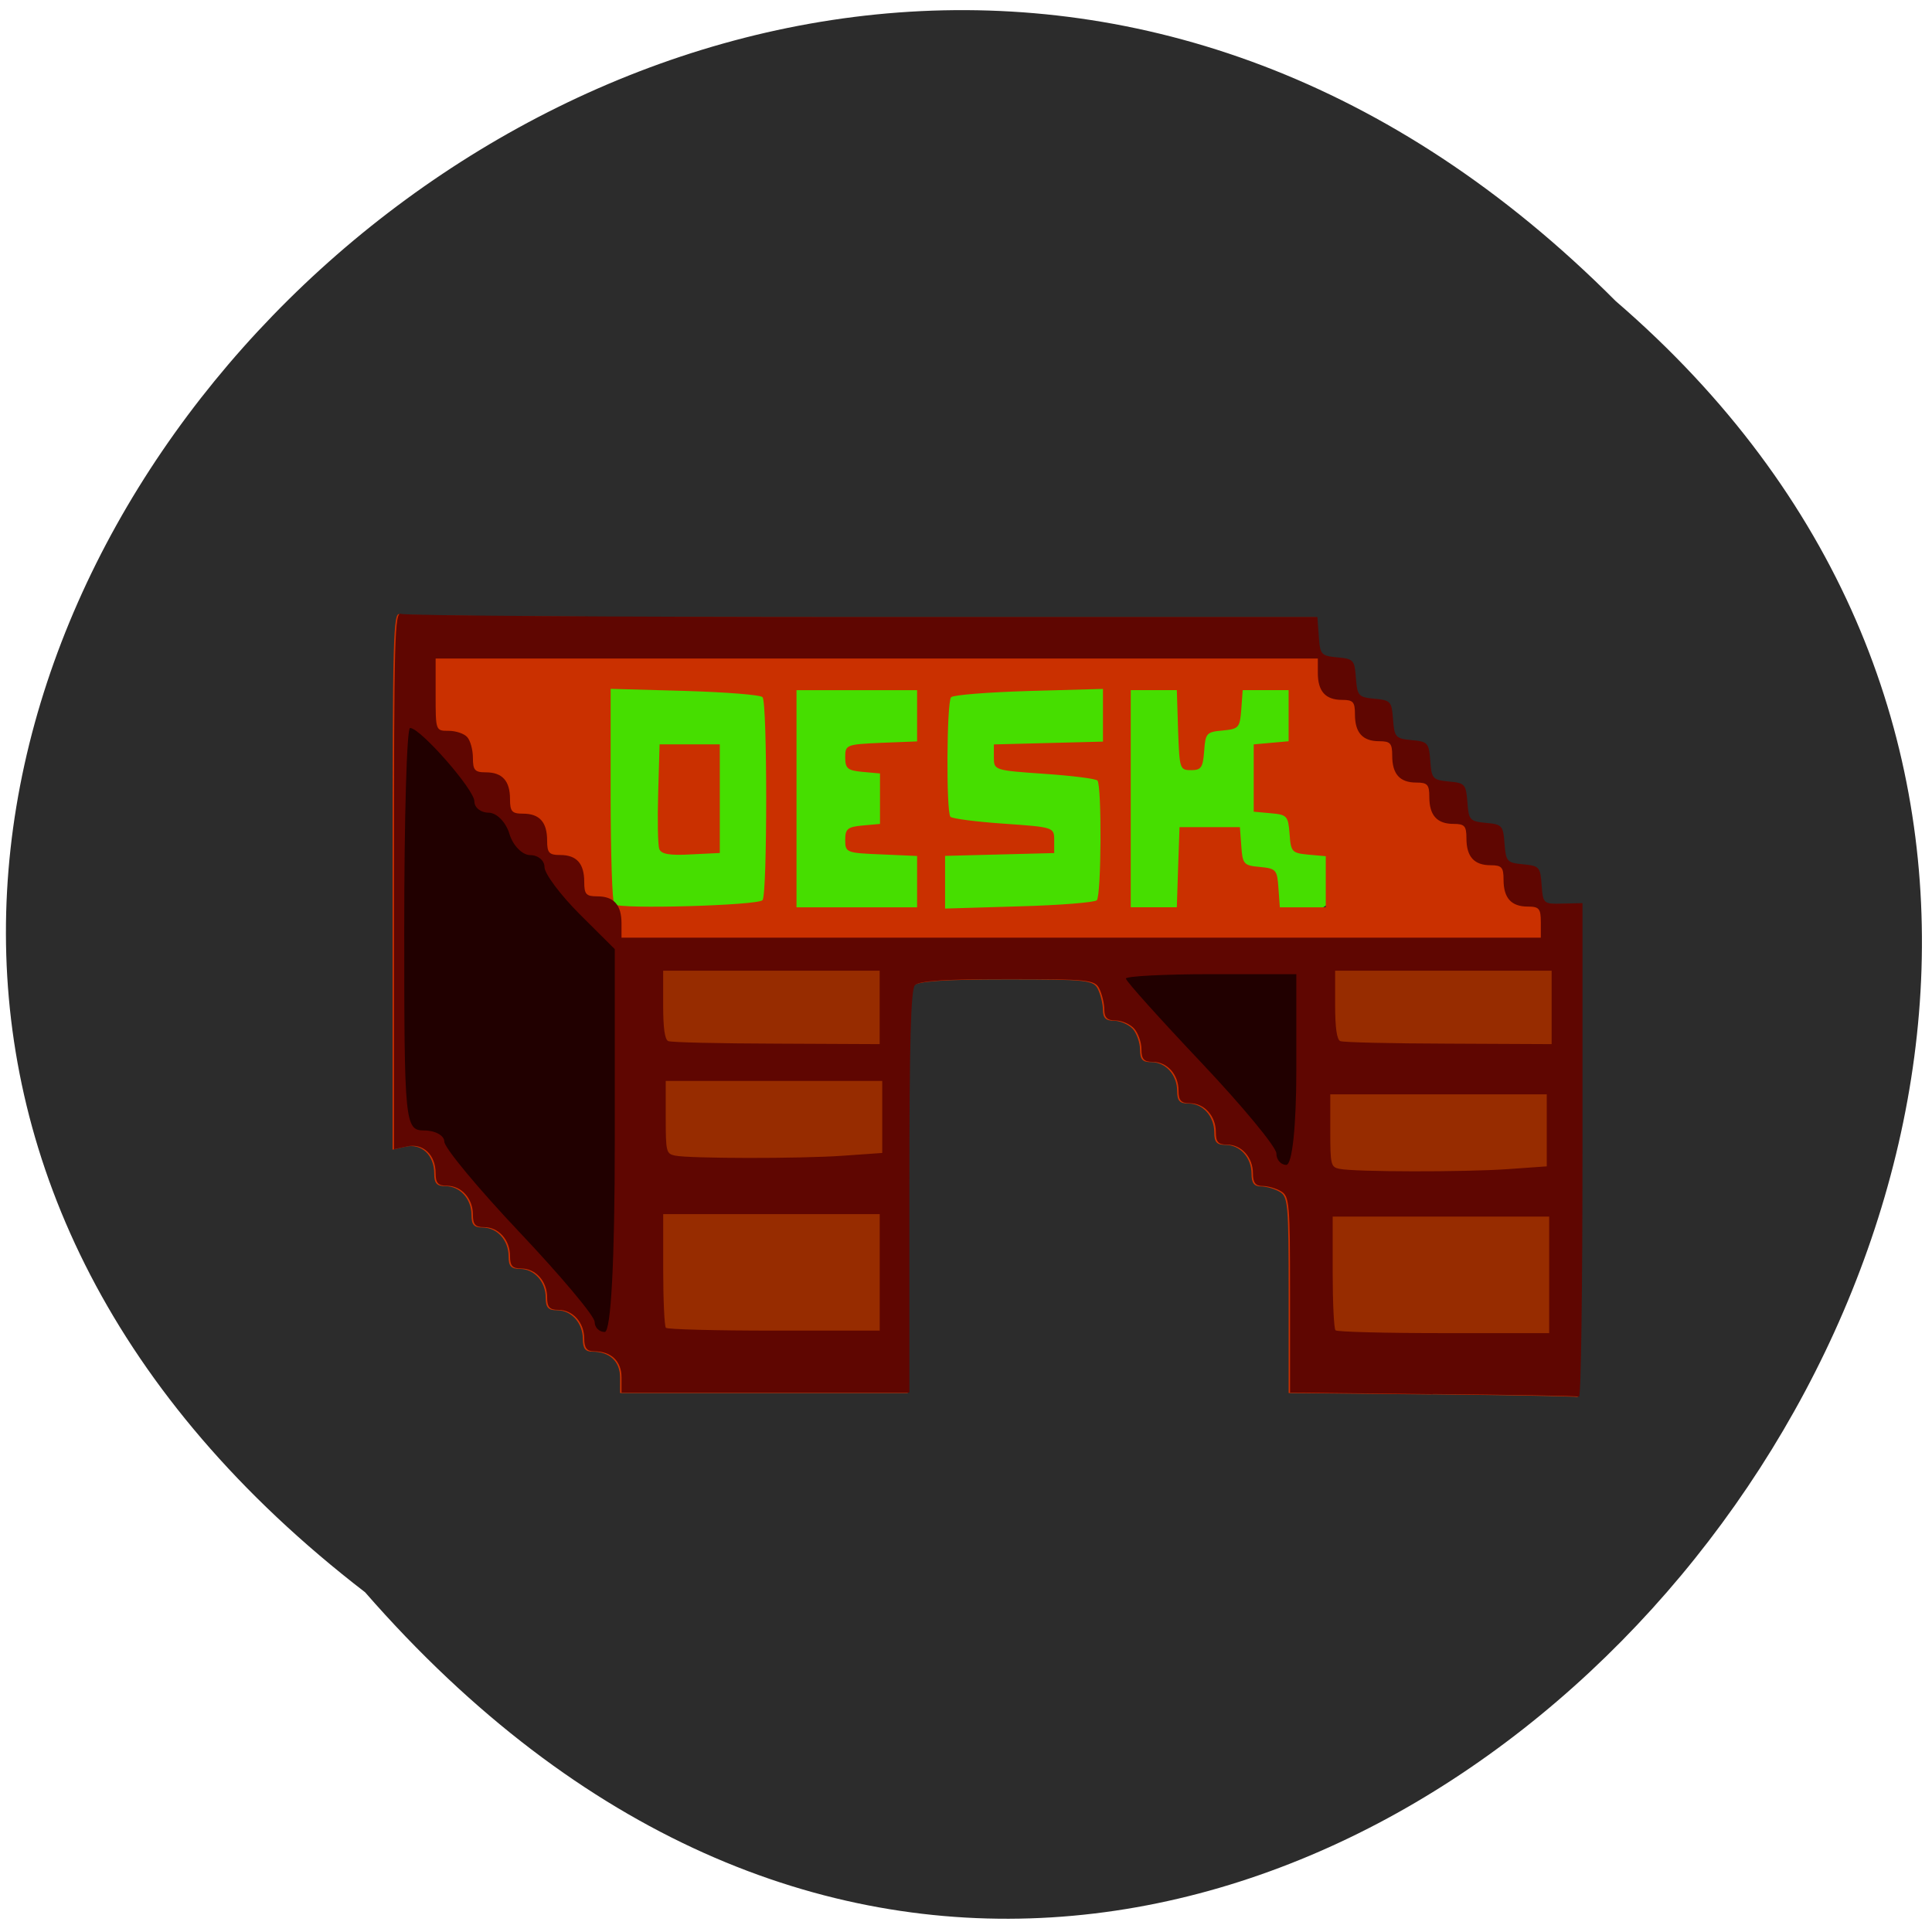 <svg xmlns="http://www.w3.org/2000/svg" viewBox="0 0 48 48"><path d="m 9.07 39.559 c -25.22 -19.422 8.758 -54.48 31.07 -32.08 c 22.363 19.273 -9.598 56.684 -31.07 32.08" fill="#2c2c2c"/><path d="m 15.82 16.785 h 15.555 c 1.461 0 2.645 1.16 2.645 2.594 v 1.027 c 0 1.434 -1.184 2.594 -2.645 2.594 h -15.555 c -1.461 0 -2.645 -1.16 -2.645 -2.594 v -1.027 c 0 -1.434 1.184 -2.594 2.645 -2.594" fill="#46de00"/><path d="m 35.563 34.645 l -3.547 -0.035 v -2.434 c 0 -2.277 -0.016 -2.445 -0.223 -2.566 c -0.125 -0.074 -0.332 -0.133 -0.461 -0.133 c -0.176 0 -0.238 -0.086 -0.238 -0.313 c 0 -0.402 -0.285 -0.719 -0.645 -0.719 c -0.219 0 -0.281 -0.066 -0.281 -0.309 c 0 -0.402 -0.281 -0.719 -0.641 -0.719 c -0.219 0 -0.281 -0.066 -0.281 -0.309 c 0 -0.402 -0.285 -0.719 -0.641 -0.719 c -0.223 0 -0.281 -0.066 -0.281 -0.313 c 0 -0.168 -0.082 -0.402 -0.18 -0.512 c -0.102 -0.109 -0.309 -0.203 -0.465 -0.203 c -0.203 0 -0.277 -0.07 -0.277 -0.266 c 0 -0.145 -0.055 -0.375 -0.121 -0.512 c -0.109 -0.234 -0.262 -0.25 -2.285 -0.25 c -1.527 0 -2.203 0.047 -2.301 0.156 c -0.102 0.113 -0.141 1.434 -0.141 5.137 v 4.984 h -7.148 v -0.383 c 0 -0.402 -0.258 -0.645 -0.688 -0.645 c -0.176 0 -0.238 -0.082 -0.238 -0.313 c 0 -0.398 -0.281 -0.715 -0.641 -0.715 c -0.219 0 -0.281 -0.07 -0.281 -0.313 c 0 -0.398 -0.285 -0.715 -0.641 -0.715 c -0.223 0 -0.281 -0.07 -0.281 -0.313 c 0 -0.398 -0.285 -0.715 -0.645 -0.715 c -0.219 0 -0.277 -0.07 -0.277 -0.313 c 0 -0.398 -0.285 -0.715 -0.645 -0.715 c -0.219 0 -0.281 -0.07 -0.281 -0.313 c 0 -0.461 -0.316 -0.754 -0.711 -0.668 l -0.324 0.074 v -6.691 c 0 -6.05 0.016 -6.684 0.18 -6.609 c 0.102 0.039 5.262 0.074 11.473 0.074 h 11.289 l 0.035 0.484 c 0.031 0.453 0.059 0.484 0.461 0.52 c 0.398 0.039 0.43 0.07 0.461 0.516 c 0.035 0.445 0.063 0.477 0.461 0.512 c 0.402 0.039 0.43 0.07 0.461 0.516 c 0.035 0.445 0.063 0.477 0.461 0.512 c 0.402 0.039 0.43 0.07 0.465 0.516 c 0.031 0.445 0.059 0.477 0.461 0.512 c 0.398 0.039 0.426 0.07 0.461 0.516 c 0.031 0.445 0.059 0.477 0.461 0.512 c 0.398 0.039 0.426 0.07 0.461 0.516 c 0.035 0.445 0.063 0.477 0.461 0.512 c 0.402 0.039 0.43 0.07 0.461 0.516 c 0.035 0.469 0.043 0.473 0.527 0.465 l 0.488 -0.012 v 6.145 c 0 3.379 -0.039 6.129 -0.086 6.113 c -0.047 -0.016 -1.684 -0.047 -3.633 -0.066 m -16.617 -12.281 c 0.121 -0.133 0.121 -4.91 0 -5.04 c -0.051 -0.059 -0.918 -0.125 -1.93 -0.156 l -1.844 -0.051 v 2.625 c 0 1.445 0.039 2.672 0.09 2.727 c 0.109 0.129 3.566 0.031 3.684 -0.102 m -2.566 -1.273 c -0.035 -0.098 -0.047 -0.723 -0.027 -1.387 l 0.035 -1.211 h 1.496 v 2.699 l -0.719 0.035 c -0.531 0.031 -0.742 -0.008 -0.785 -0.137 m 6.406 0.813 v -0.637 l -0.891 -0.039 c -0.871 -0.035 -0.895 -0.047 -0.895 -0.359 c 0 -0.277 0.059 -0.324 0.434 -0.359 l 0.43 -0.039 v -1.254 l -0.43 -0.039 c -0.375 -0.035 -0.434 -0.082 -0.434 -0.363 c 0 -0.309 0.023 -0.32 0.895 -0.359 l 0.891 -0.035 v -1.273 h -2.996 v 5.395 h 2.996 m 4.465 -0.176 c 0.113 -0.125 0.125 -2.848 0.016 -2.973 c -0.039 -0.047 -0.637 -0.121 -1.324 -0.168 c -1.238 -0.086 -1.25 -0.09 -1.25 -0.41 v -0.32 l 2.711 -0.07 v -1.309 l -1.84 0.051 c -1.016 0.031 -1.883 0.098 -1.934 0.156 c -0.109 0.121 -0.125 2.848 -0.016 2.969 c 0.043 0.047 0.641 0.125 1.328 0.172 c 1.234 0.086 1.25 0.09 1.25 0.406 v 0.324 l -2.711 0.07 v 1.309 l 1.84 -0.055 c 1.012 -0.027 1.879 -0.098 1.93 -0.152 m 2.02 -0.82 l 0.035 -0.996 h 1.5 l 0.035 0.477 c 0.031 0.445 0.063 0.477 0.461 0.512 c 0.402 0.039 0.43 0.066 0.461 0.523 l 0.035 0.48 h 1.141 v -1.27 l -0.434 -0.039 c -0.406 -0.039 -0.434 -0.066 -0.465 -0.516 c -0.035 -0.445 -0.063 -0.477 -0.465 -0.512 l -0.426 -0.039 v -1.672 l 0.867 -0.078 v -1.27 h -1.141 l -0.035 0.48 c -0.035 0.453 -0.059 0.484 -0.461 0.523 c -0.402 0.035 -0.43 0.066 -0.461 0.512 c -0.031 0.41 -0.074 0.473 -0.324 0.473 c -0.281 0 -0.289 -0.027 -0.324 -0.992 l -0.031 -0.996 h -1.145 v 5.395 h 1.145" fill="#ca3000"/><path d="m 35.598 34.637 l -3.547 -0.039 v -2.434 c 0 -2.273 -0.016 -2.441 -0.223 -2.566 c -0.121 -0.074 -0.332 -0.133 -0.461 -0.133 c -0.176 0 -0.238 -0.082 -0.238 -0.313 c 0 -0.398 -0.285 -0.715 -0.645 -0.715 c -0.219 0 -0.277 -0.066 -0.277 -0.313 c 0 -0.398 -0.285 -0.715 -0.645 -0.715 c -0.219 0 -0.281 -0.066 -0.281 -0.313 c 0 -0.398 -0.281 -0.715 -0.641 -0.715 c -0.219 0 -0.281 -0.066 -0.281 -0.313 c 0 -0.172 -0.082 -0.402 -0.18 -0.512 c -0.102 -0.113 -0.309 -0.203 -0.461 -0.203 c -0.207 0 -0.281 -0.07 -0.281 -0.266 c 0 -0.145 -0.055 -0.379 -0.121 -0.516 c -0.109 -0.23 -0.262 -0.246 -2.281 -0.246 c -1.531 0 -2.207 0.043 -2.305 0.152 c -0.102 0.117 -0.137 1.434 -0.137 5.141 v 4.98 h -7.152 v -0.379 c 0 -0.406 -0.258 -0.648 -0.688 -0.648 c -0.172 0 -0.238 -0.082 -0.238 -0.313 c 0 -0.398 -0.281 -0.715 -0.641 -0.715 c -0.219 0 -0.281 -0.066 -0.281 -0.313 c 0 -0.398 -0.285 -0.715 -0.641 -0.715 c -0.223 0 -0.281 -0.066 -0.281 -0.313 c 0 -0.398 -0.285 -0.715 -0.645 -0.715 c -0.219 0 -0.277 -0.066 -0.277 -0.313 c 0 -0.398 -0.285 -0.715 -0.645 -0.715 c -0.219 0 -0.281 -0.066 -0.281 -0.313 c 0 -0.457 -0.316 -0.754 -0.711 -0.664 l -0.324 0.07 v -6.688 c 0 -6.05 0.016 -6.684 0.18 -6.613 c 0.102 0.043 5.266 0.078 11.473 0.078 h 11.289 l 0.035 0.48 c 0.031 0.457 0.059 0.484 0.461 0.523 c 0.402 0.035 0.43 0.066 0.461 0.512 c 0.035 0.445 0.063 0.477 0.461 0.516 c 0.402 0.035 0.43 0.066 0.461 0.512 c 0.035 0.445 0.063 0.477 0.465 0.516 c 0.398 0.035 0.426 0.066 0.461 0.512 c 0.031 0.445 0.059 0.477 0.461 0.516 c 0.398 0.035 0.426 0.066 0.461 0.512 c 0.031 0.449 0.063 0.477 0.461 0.516 c 0.398 0.035 0.43 0.066 0.461 0.516 c 0.035 0.445 0.063 0.477 0.461 0.512 c 0.402 0.039 0.43 0.066 0.461 0.516 c 0.035 0.465 0.043 0.473 0.527 0.461 l 0.488 -0.012 v 6.145 c 0 3.379 -0.035 6.133 -0.086 6.117 c -0.047 -0.02 -1.68 -0.047 -3.633 -0.066 m 2.684 -11.723 c 0 -0.336 -0.043 -0.387 -0.324 -0.387 c -0.41 0 -0.602 -0.211 -0.602 -0.668 c 0 -0.305 -0.043 -0.359 -0.32 -0.359 c -0.41 0 -0.602 -0.211 -0.602 -0.668 c 0 -0.309 -0.047 -0.359 -0.32 -0.359 c -0.41 0 -0.602 -0.211 -0.602 -0.668 c 0 -0.309 -0.047 -0.359 -0.324 -0.359 c -0.41 0 -0.598 -0.211 -0.598 -0.668 c 0 -0.309 -0.047 -0.359 -0.324 -0.359 c -0.41 0 -0.602 -0.211 -0.602 -0.668 c 0 -0.309 -0.043 -0.359 -0.32 -0.359 c -0.41 0 -0.602 -0.211 -0.602 -0.668 v -0.359 h -21.918 v 0.898 c 0 0.898 0 0.898 0.324 0.898 c 0.18 0 0.387 0.07 0.461 0.156 c 0.078 0.086 0.141 0.316 0.141 0.512 c 0 0.309 0.047 0.363 0.32 0.363 c 0.41 0 0.602 0.211 0.602 0.664 c 0 0.309 0.047 0.363 0.324 0.363 c 0.41 0 0.598 0.211 0.598 0.668 c 0 0.305 0.047 0.359 0.324 0.359 c 0.41 0 0.598 0.211 0.598 0.668 c 0 0.309 0.047 0.359 0.324 0.359 c 0.41 0 0.602 0.211 0.602 0.668 v 0.359 h 22.84" fill="#5f0601"/><g fill="#972c00"><path d="m 16.543 32.988 c -0.035 -0.039 -0.066 -0.691 -0.066 -1.449 v -1.375 h 5.379 v 2.895 h -2.621 c -1.441 0 -2.652 -0.031 -2.691 -0.07"/><path d="m 16.77 28.711 c -0.219 -0.047 -0.23 -0.098 -0.23 -0.953 v -0.902 h 5.379 v 1.789 l -0.992 0.07 c -1.063 0.074 -3.785 0.07 -4.156 -0.004"/><path d="m 16.605 25.867 c -0.09 -0.035 -0.129 -0.324 -0.129 -0.902 v -0.848 h 5.379 v 1.824 l -2.563 -0.012 c -1.41 -0.004 -2.621 -0.031 -2.688 -0.063"/><path d="m 33.3 25.867 c -0.086 -0.035 -0.129 -0.324 -0.129 -0.902 v -0.848 h 5.379 v 1.824 l -2.563 -0.012 c -1.406 -0.004 -2.617 -0.031 -2.688 -0.063"/><path d="m 33.28 29.04 c -0.215 -0.043 -0.23 -0.098 -0.23 -0.949 v -0.902 h 5.379 v 1.789 l -0.988 0.07 c -1.066 0.074 -3.785 0.07 -4.16 -0.008"/><path d="m 33.18 33.05 c -0.039 -0.039 -0.07 -0.691 -0.07 -1.449 v -1.375 h 5.379 v 2.895 h -2.621 c -1.441 0 -2.652 -0.031 -2.688 -0.07"/></g><g fill="#210000"><path d="m 14.773 32.84 c 0 -0.141 -0.84 -1.141 -1.867 -2.227 c -1.027 -1.086 -1.867 -2.098 -1.867 -2.25 c 0 -0.152 -0.227 -0.277 -0.5 -0.277 c -0.48 0 -0.496 -0.176 -0.496 -5 c 0 -2.754 0.063 -5 0.145 -5 c 0.254 0 1.598 1.531 1.598 1.824 c 0 0.156 0.16 0.281 0.355 0.281 c 0.199 0 0.43 0.238 0.516 0.527 c 0.086 0.289 0.32 0.527 0.516 0.527 c 0.195 0 0.355 0.133 0.355 0.297 c 0 0.164 0.395 0.691 0.871 1.168 l 0.875 0.871 v 4.754 c 0 2.996 -0.094 4.758 -0.25 4.758 c -0.137 0 -0.25 -0.113 -0.25 -0.25"/><path d="m 31.711 28.656 c 0 -0.156 -0.84 -1.172 -1.867 -2.258 c -1.027 -1.086 -1.871 -2.023 -1.871 -2.086 c 0 -0.059 0.953 -0.109 2.117 -0.109 h 2.117 v 2.367 c 0 1.406 -0.102 2.371 -0.25 2.371 c -0.137 0 -0.246 -0.129 -0.246 -0.285"/></g></svg>
